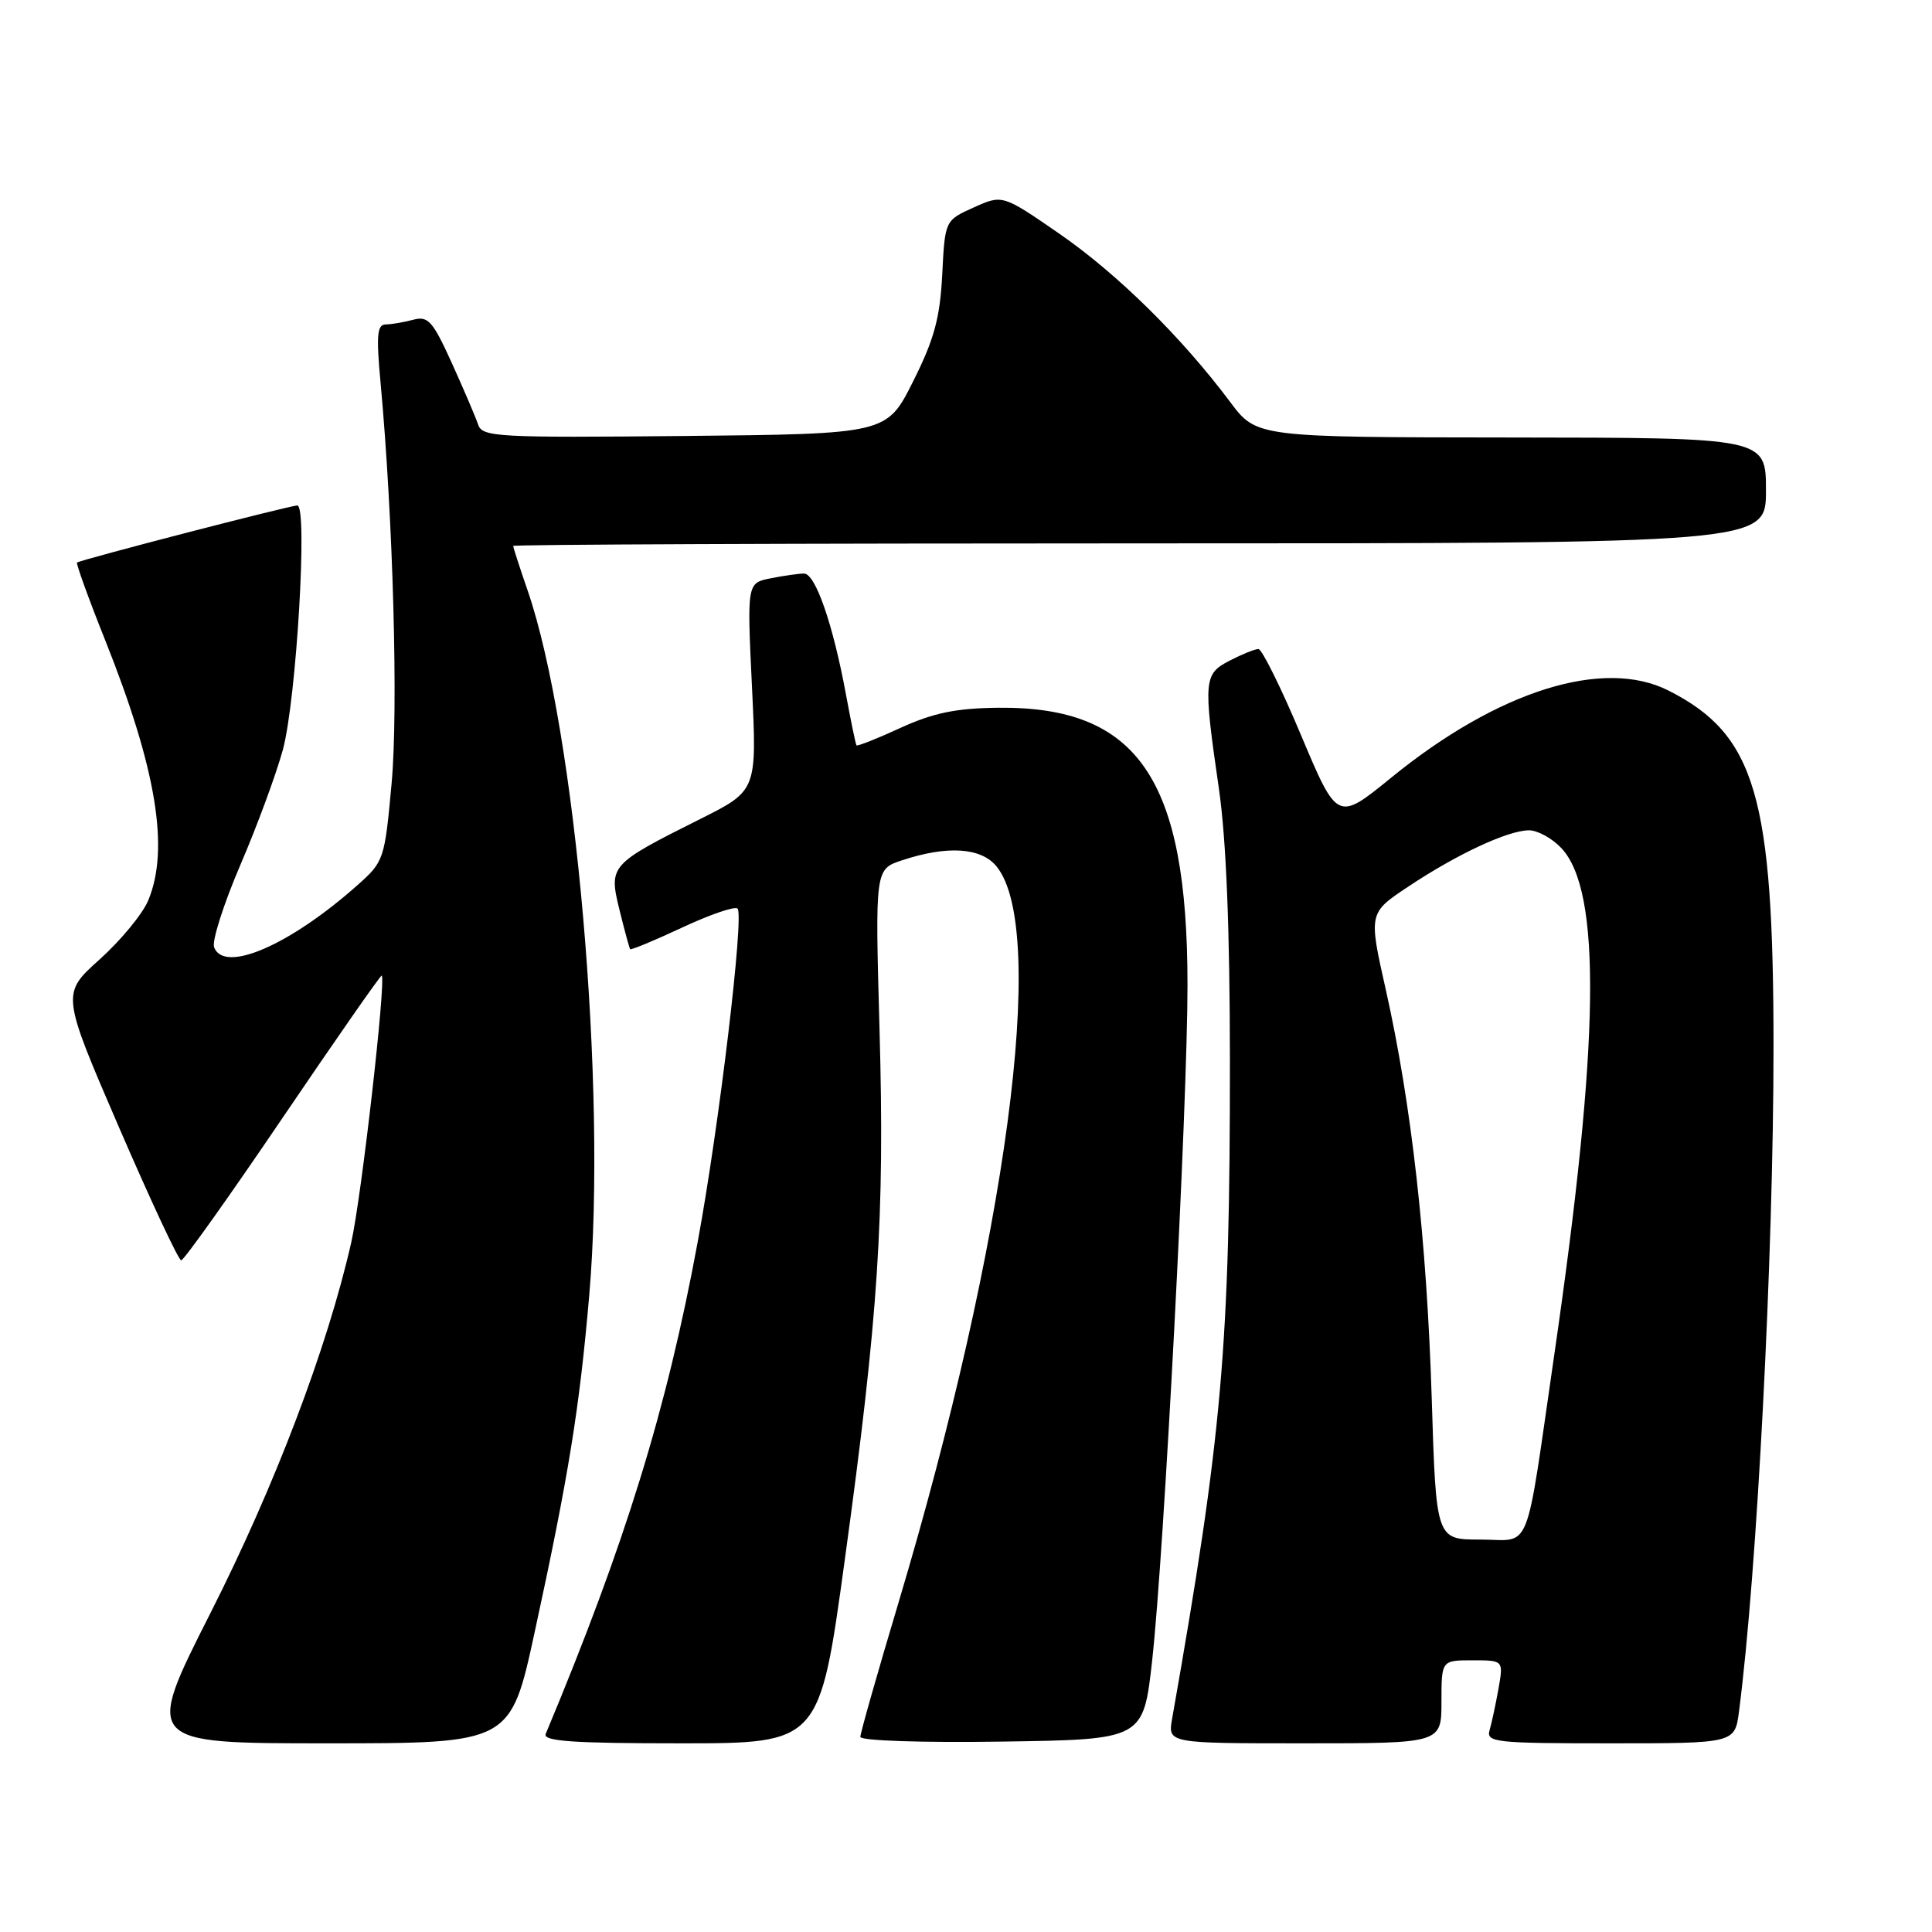 <?xml version="1.0" encoding="UTF-8" standalone="no"?>
<!DOCTYPE svg PUBLIC "-//W3C//DTD SVG 1.1//EN" "http://www.w3.org/Graphics/SVG/1.1/DTD/svg11.dtd" >
<svg xmlns="http://www.w3.org/2000/svg" xmlns:xlink="http://www.w3.org/1999/xlink" version="1.1" viewBox="0 0 256 256">
 <g >
 <path fill="currentColor"
d=" M 70.85 216.25 C 75.35 195.53 76.79 186.62 78.08 171.60 C 80.44 144.17 76.29 96.79 69.92 78.26 C 68.86 75.19 68.00 72.53 68.00 72.34 C 68.00 72.15 105.35 72.00 151.00 72.00 C 234.00 72.00 234.00 72.00 234.00 65.00 C 234.00 58.00 234.00 58.00 200.25 57.97 C 166.50 57.94 166.50 57.94 163.00 53.26 C 156.56 44.66 148.08 36.31 140.43 31.01 C 132.84 25.77 132.84 25.77 129.02 27.49 C 125.21 29.21 125.21 29.21 124.85 36.40 C 124.55 42.16 123.79 44.96 120.99 50.54 C 117.50 57.50 117.50 57.50 90.72 57.77 C 65.88 58.01 63.91 57.91 63.36 56.27 C 63.03 55.29 61.47 51.64 59.88 48.13 C 57.34 42.53 56.73 41.84 54.75 42.37 C 53.51 42.70 51.87 42.98 51.10 42.99 C 49.97 43.00 49.84 44.44 50.43 50.75 C 52.09 68.75 52.79 93.99 51.89 103.80 C 50.97 113.90 50.88 114.17 47.35 117.30 C 38.42 125.24 29.71 129.02 28.37 125.52 C 28.06 124.71 29.62 119.81 31.84 114.63 C 34.07 109.45 36.60 102.57 37.48 99.35 C 39.27 92.75 40.80 67.01 39.40 66.98 C 38.49 66.96 10.75 74.15 10.21 74.54 C 10.05 74.66 11.75 79.36 14.00 84.99 C 20.74 101.91 22.48 112.52 19.64 119.31 C 18.90 121.10 16.00 124.61 13.21 127.12 C 8.13 131.68 8.13 131.68 15.75 149.34 C 19.95 159.05 23.66 167.00 24.01 167.00 C 24.36 167.00 30.44 158.46 37.51 148.02 C 44.59 137.58 50.47 129.14 50.58 129.27 C 51.17 129.92 47.88 158.74 46.54 164.64 C 43.36 178.63 36.44 196.85 27.88 213.75 C 19.15 231.00 19.15 231.00 43.40 231.00 C 67.65 231.00 67.65 231.00 70.85 216.25 Z  M 111.93 206.75 C 116.40 174.23 117.24 161.39 116.54 136.34 C 115.95 115.17 115.95 115.17 119.54 113.99 C 125.55 112.00 130.02 112.30 132.06 114.82 C 138.89 123.26 133.40 164.37 119.05 212.38 C 116.27 221.66 114.00 229.65 114.00 230.15 C 114.00 230.65 122.16 230.93 132.75 230.77 C 151.50 230.50 151.50 230.50 152.67 220.00 C 154.25 205.71 157.35 146.52 157.35 130.50 C 157.35 103.20 150.79 93.59 132.27 93.78 C 126.68 93.84 123.68 94.46 119.34 96.44 C 116.24 97.87 113.60 98.91 113.49 98.76 C 113.38 98.62 112.75 95.58 112.09 92.00 C 110.38 82.73 108.05 76.00 106.54 76.00 C 105.83 76.00 103.84 76.28 102.12 76.63 C 98.98 77.25 98.98 77.25 99.64 91.00 C 100.30 104.76 100.30 104.76 92.79 108.52 C 80.79 114.53 80.65 114.69 82.08 120.55 C 82.75 123.27 83.39 125.62 83.50 125.77 C 83.61 125.91 86.72 124.62 90.40 122.90 C 94.08 121.18 97.38 120.05 97.73 120.39 C 98.62 121.29 95.30 149.13 92.46 164.50 C 88.36 186.71 82.87 204.50 72.31 229.75 C 71.90 230.72 75.86 231.00 90.19 231.00 C 108.60 231.00 108.60 231.00 111.93 206.75 Z  M 191.00 225.50 C 191.00 220.00 191.00 220.00 195.11 220.00 C 199.22 220.00 199.22 220.00 198.56 223.75 C 198.19 225.81 197.66 228.29 197.38 229.25 C 196.90 230.87 198.12 231.00 213.37 231.00 C 229.88 231.00 229.88 231.00 230.43 226.75 C 232.81 208.47 235.00 166.32 235.00 138.79 C 235.00 105.45 232.61 97.34 221.08 91.50 C 212.45 87.14 198.49 91.52 184.36 103.03 C 177.21 108.85 177.21 108.85 172.40 97.43 C 169.76 91.14 167.21 86.00 166.75 86.00 C 166.28 86.00 164.57 86.69 162.95 87.53 C 159.49 89.32 159.42 90.07 161.51 104.50 C 162.48 111.19 162.96 123.11 162.97 140.50 C 162.98 178.42 161.97 189.98 155.31 227.75 C 154.74 231.00 154.74 231.00 172.87 231.00 C 191.00 231.00 191.00 231.00 191.00 225.50 Z  M 189.71 185.25 C 189.05 164.26 187.02 146.25 183.62 131.12 C 181.34 120.97 181.34 120.97 186.65 117.45 C 193.10 113.16 199.78 110.05 202.58 110.02 C 203.72 110.01 205.66 111.07 206.89 112.38 C 212.24 118.08 211.97 138.02 205.99 179.23 C 202.00 206.68 203.07 204.00 196.13 204.00 C 190.29 204.00 190.29 204.00 189.71 185.25 Z "/>
</g>
</svg>